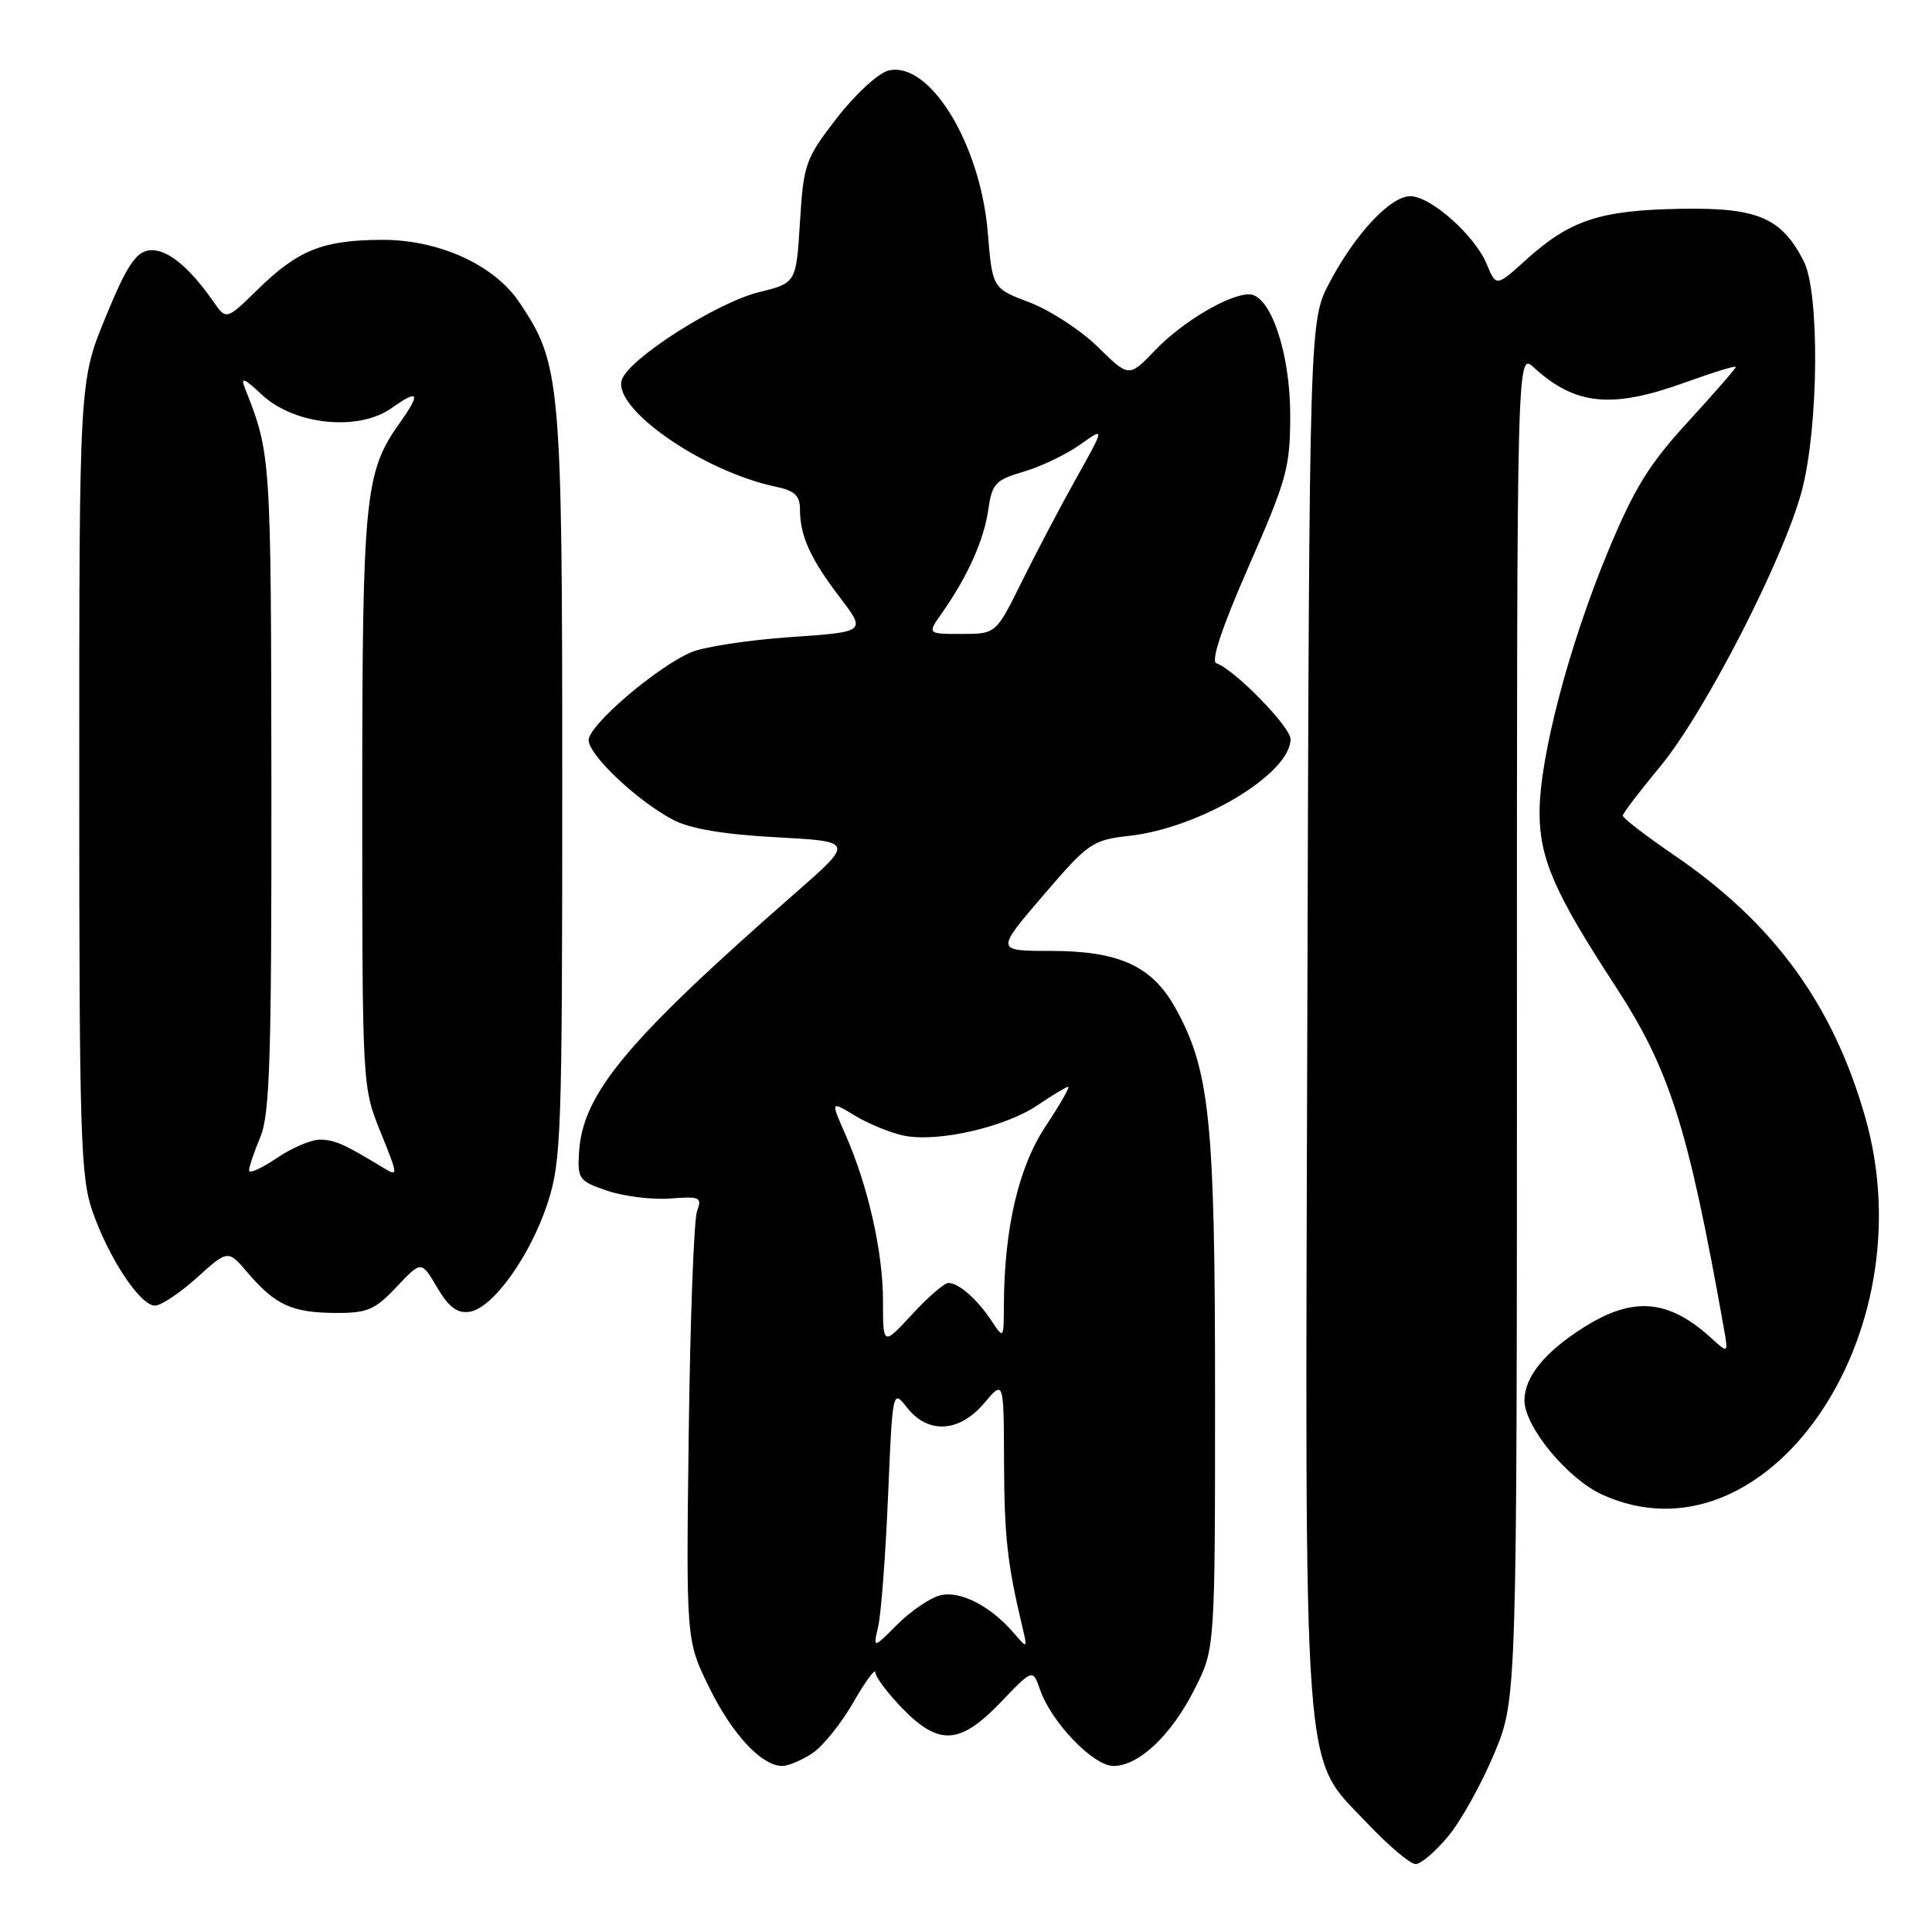 <?xml version="1.0" encoding="UTF-8" standalone="no"?>
<!DOCTYPE svg PUBLIC "-//W3C//DTD SVG 1.1//EN" "http://www.w3.org/Graphics/SVG/1.1/DTD/svg11.dtd" >
<svg xmlns="http://www.w3.org/2000/svg" xmlns:xlink="http://www.w3.org/1999/xlink" version="1.1" viewBox="0 0 256 256">
 <g >
 <path fill="currentColor"
d=" M 191.93 243.27 C 193.62 241.22 196.35 236.30 198.00 232.34 C 201.00 225.14 201.00 225.14 201.00 135.90 C 201.00 46.65 201.00 46.65 203.25 48.70 C 208.78 53.74 213.60 54.20 223.45 50.62 C 227.05 49.32 230.00 48.42 230.00 48.62 C 230.00 48.82 227.15 52.10 223.67 55.89 C 218.51 61.51 216.54 64.71 213.06 73.09 C 207.87 85.60 204.00 100.36 204.00 107.66 C 204.00 113.75 205.99 118.33 213.95 130.52 C 221.26 141.72 223.65 149.24 228.41 175.94 C 229.02 179.37 229.02 179.37 226.76 177.31 C 221.08 172.13 216.38 171.74 209.83 175.90 C 204.65 179.18 202.00 182.46 202.00 185.57 C 202.00 189.04 207.73 195.98 212.31 198.05 C 233.95 207.88 255.44 177.00 247.14 148.00 C 242.87 133.07 235.05 122.35 221.87 113.34 C 218.09 110.76 215.01 108.39 215.03 108.07 C 215.04 107.76 217.26 104.85 219.95 101.61 C 225.85 94.52 236.38 74.01 238.76 65.00 C 240.99 56.52 241.13 38.73 239.00 34.59 C 236.02 28.81 232.88 27.48 222.59 27.67 C 212.00 27.86 208.03 29.17 202.23 34.41 C 198.25 38.01 198.25 38.01 197.00 35.00 C 195.42 31.19 189.58 26.00 186.87 26.00 C 184.23 26.00 179.59 30.97 176.17 37.44 C 173.50 42.50 173.50 42.50 173.23 133.92 C 172.92 238.52 172.47 232.38 181.21 241.63 C 184.00 244.58 186.87 247.00 187.57 247.00 C 188.28 247.00 190.24 245.32 191.93 243.27 Z  M 107.61 232.34 C 109.00 231.42 111.46 228.39 113.06 225.59 C 114.67 222.79 115.99 220.99 115.99 221.60 C 116.00 222.20 117.60 224.34 119.55 226.35 C 124.41 231.36 127.20 231.19 132.60 225.56 C 136.85 221.12 136.85 221.12 137.82 223.91 C 139.32 228.23 144.88 234.00 147.53 234.00 C 150.90 234.00 155.20 229.94 158.29 223.82 C 161.00 218.47 161.00 218.47 161.00 184.68 C 161.00 148.38 160.31 141.75 155.71 133.50 C 152.63 127.99 148.26 126.00 139.21 126.00 C 131.93 126.00 131.93 126.00 138.21 118.67 C 144.22 111.66 144.73 111.31 149.67 110.75 C 159.09 109.68 171.00 102.52 171.00 97.93 C 171.00 96.30 163.54 88.68 161.18 87.89 C 160.41 87.64 161.91 83.15 165.48 75.00 C 170.53 63.50 170.96 61.90 170.96 55.00 C 170.96 46.72 168.33 39.00 165.51 39.00 C 162.80 39.00 156.66 42.65 153.05 46.42 C 149.59 50.02 149.59 50.02 145.48 45.98 C 143.22 43.76 139.15 41.11 136.44 40.08 C 131.50 38.21 131.50 38.21 130.89 30.84 C 129.91 19.00 123.14 7.99 117.69 9.36 C 116.36 9.70 113.29 12.53 110.88 15.65 C 106.71 21.05 106.48 21.71 106.00 29.41 C 105.50 37.50 105.50 37.50 100.55 38.72 C 94.92 40.11 83.27 47.57 82.39 50.34 C 81.18 54.15 93.15 62.46 102.75 64.48 C 105.30 65.01 106.00 65.66 106.00 67.51 C 106.00 71.00 107.38 74.03 111.28 79.15 C 114.78 83.73 114.78 83.73 104.72 84.42 C 99.19 84.80 93.27 85.71 91.58 86.43 C 87.02 88.37 78.00 96.10 78.00 98.06 C 78.00 100.05 84.42 106.12 89.19 108.63 C 91.42 109.81 95.86 110.56 102.84 110.94 C 113.19 111.50 113.19 111.50 105.34 118.37 C 82.98 137.96 77.18 144.93 76.72 152.74 C 76.51 156.23 76.73 156.52 80.50 157.79 C 82.70 158.53 86.44 158.99 88.80 158.81 C 92.76 158.50 93.05 158.64 92.36 160.49 C 91.95 161.59 91.45 174.85 91.26 189.94 C 90.91 217.37 90.91 217.37 94.00 223.65 C 97.05 229.84 100.93 234.00 103.67 234.00 C 104.44 234.00 106.21 233.25 107.61 232.34 Z  M 52.55 170.52 C 55.83 167.04 55.83 167.04 57.92 170.59 C 59.47 173.22 60.58 174.05 62.21 173.82 C 65.28 173.37 70.25 166.46 72.56 159.42 C 74.37 153.88 74.50 150.30 74.50 104.00 C 74.50 50.32 74.31 48.19 68.78 40.01 C 65.44 35.07 58.10 31.74 50.59 31.78 C 42.82 31.81 39.52 33.12 34.24 38.27 C 29.99 42.43 29.99 42.43 28.27 39.96 C 24.99 35.24 21.99 32.86 19.73 33.18 C 17.97 33.43 16.76 35.29 14.00 42.00 C 10.50 50.50 10.50 50.50 10.50 103.00 C 10.50 150.50 10.67 155.98 12.26 160.53 C 14.43 166.74 18.58 173.00 20.53 173.00 C 21.34 173.00 23.84 171.33 26.10 169.29 C 30.21 165.58 30.21 165.58 32.85 168.68 C 36.48 172.92 38.69 173.93 44.38 173.97 C 48.68 174.00 49.66 173.58 52.55 170.52 Z  M 116.37 215.49 C 116.75 213.85 117.34 206.10 117.67 198.29 C 118.27 184.08 118.27 184.08 120.21 186.54 C 122.98 190.06 127.14 189.81 130.41 185.92 C 133.00 182.85 133.00 182.85 133.04 193.67 C 133.08 203.63 133.47 207.16 135.45 215.50 C 136.16 218.50 136.16 218.50 134.33 216.38 C 131.24 212.79 127.22 210.73 124.58 211.39 C 123.25 211.72 120.70 213.46 118.91 215.24 C 115.68 218.48 115.68 218.48 116.37 215.49 Z  M 117.00 172.38 C 117.00 165.86 115.01 157.08 111.99 150.25 C 110.06 145.87 110.06 145.87 113.28 147.83 C 115.05 148.90 117.95 150.09 119.73 150.47 C 124.19 151.41 133.17 149.37 137.49 146.44 C 139.47 145.10 141.30 144.00 141.55 144.00 C 141.81 144.00 140.45 146.36 138.54 149.25 C 134.96 154.65 133.06 162.78 133.02 172.97 C 133.00 177.45 133.00 177.45 131.35 174.97 C 129.44 172.10 127.03 170.00 125.66 170.00 C 125.13 170.00 122.96 171.87 120.85 174.17 C 117.00 178.33 117.00 178.33 117.00 172.38 Z  M 124.80 81.25 C 128.20 76.41 130.36 71.61 130.94 67.61 C 131.45 64.07 131.87 63.61 135.66 62.49 C 137.95 61.82 141.30 60.21 143.12 58.92 C 146.41 56.57 146.41 56.57 142.61 63.37 C 140.52 67.10 137.27 73.28 135.39 77.08 C 131.97 84.00 131.97 84.00 127.42 84.00 C 122.86 84.00 122.86 84.00 124.80 81.25 Z  M 33.00 155.09 C 33.00 154.63 33.67 152.63 34.50 150.65 C 35.76 147.64 35.99 140.06 35.96 103.78 C 35.91 60.39 35.90 60.16 32.48 51.50 C 31.85 49.89 32.29 50.05 34.71 52.31 C 39.03 56.33 47.52 57.19 51.91 54.06 C 55.54 51.48 55.80 52.06 52.88 56.17 C 48.34 62.55 48.00 66.02 48.00 106.18 C 48.00 143.96 48.01 144.05 50.43 150.02 C 52.77 155.78 52.78 155.95 50.81 154.75 C 45.58 151.57 44.36 151.03 42.39 151.01 C 41.23 151.01 38.64 152.11 36.64 153.47 C 34.64 154.83 33.00 155.56 33.00 155.09 Z "/>
</g>
</svg>
